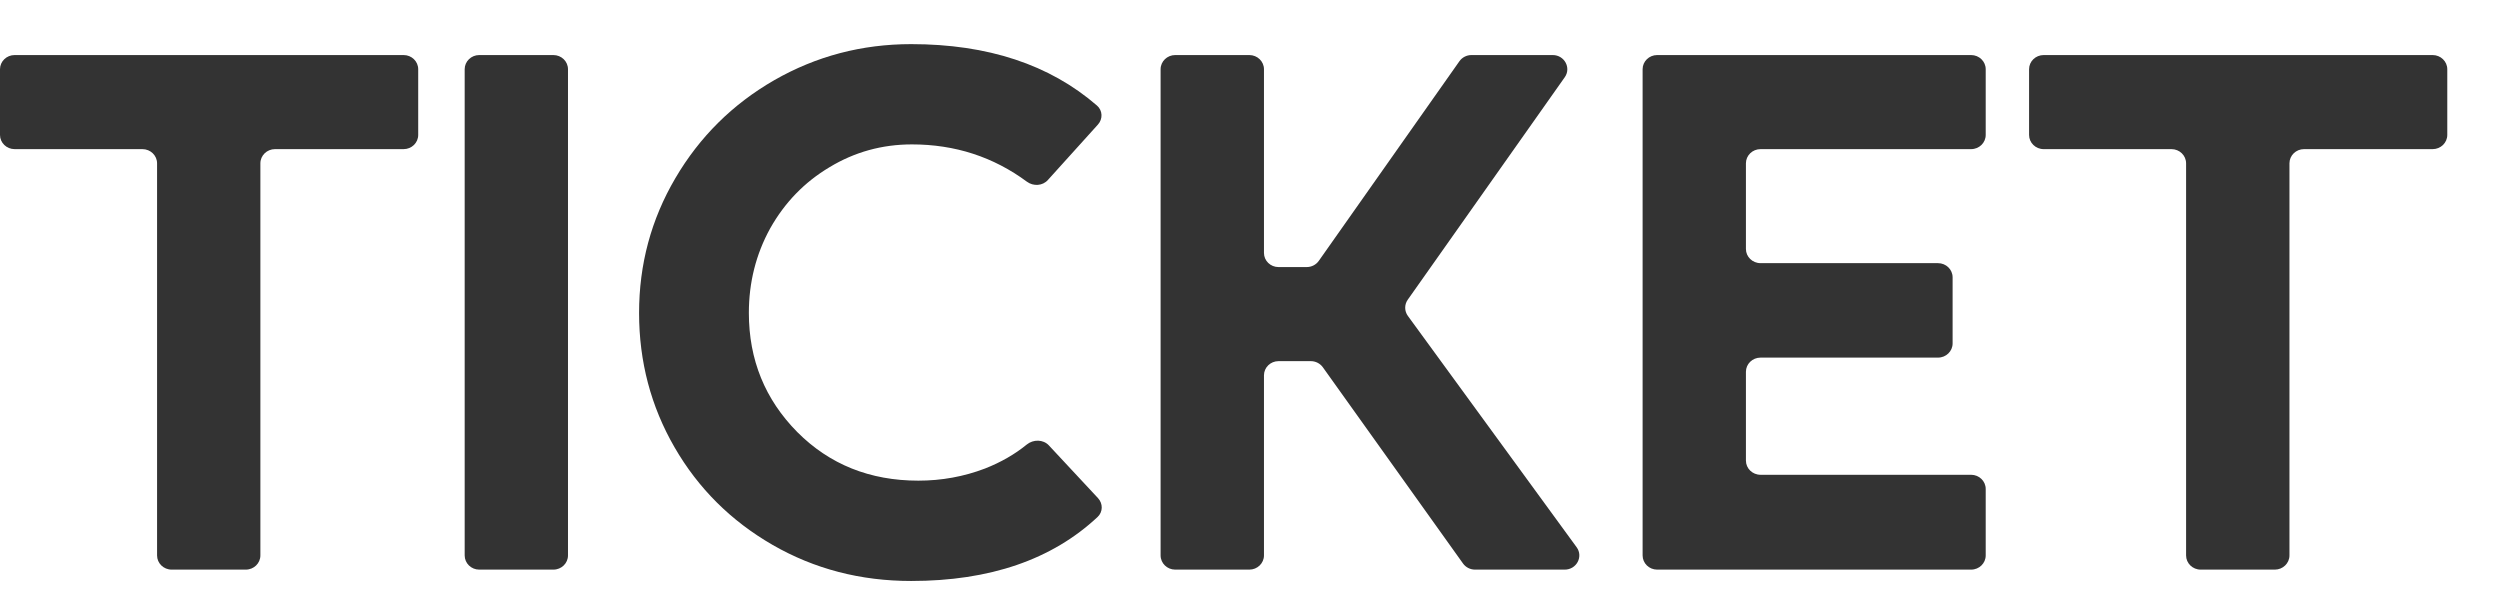 <svg width="46" height="11" viewBox="0 0 46 11" fill="none" xmlns="http://www.w3.org/2000/svg">
<path d="M7.695 2.483C7.695 2.627 7.575 2.744 7.427 2.744H5.06C4.912 2.744 4.791 2.861 4.791 3.005V10.22C4.791 10.364 4.671 10.481 4.522 10.481H3.159C3.01 10.481 2.89 10.364 2.89 10.22V3.005C2.89 2.861 2.769 2.744 2.621 2.744H0.269C0.121 2.744 0 2.627 0 2.483V1.274C0 1.13 0.121 1.013 0.269 1.013H7.427C7.575 1.013 7.695 1.13 7.695 1.274V2.483Z" fill="#333333"/>
<path d="M8.818 10.481C8.67 10.481 8.55 10.364 8.55 10.22V1.274C8.55 1.13 8.67 1.013 8.818 1.013H10.182C10.331 1.013 10.451 1.13 10.451 1.274V10.22C10.451 10.364 10.331 10.481 10.182 10.481H8.818Z" fill="#333333"/>
<path d="M20.184 1.942C20.29 2.033 20.295 2.19 20.201 2.293L19.281 3.312C19.184 3.421 19.015 3.431 18.896 3.344C18.277 2.886 17.571 2.657 16.78 2.657C16.23 2.657 15.725 2.797 15.264 3.076C14.804 3.35 14.44 3.725 14.172 4.201C13.91 4.676 13.779 5.196 13.779 5.758C13.779 6.619 14.076 7.349 14.67 7.95C15.264 8.546 16.007 8.844 16.898 8.844C17.324 8.844 17.733 8.77 18.124 8.621C18.416 8.506 18.673 8.359 18.893 8.179C19.013 8.082 19.194 8.083 19.299 8.195L20.203 9.165C20.296 9.265 20.296 9.418 20.196 9.512C19.357 10.297 18.213 10.69 16.765 10.69C15.834 10.69 14.985 10.469 14.217 10.027C13.45 9.585 12.848 8.986 12.412 8.231C11.976 7.477 11.759 6.652 11.759 5.758C11.759 4.864 11.981 4.037 12.427 3.278C12.873 2.518 13.479 1.917 14.247 1.475C15.019 1.033 15.859 0.812 16.765 0.812C18.174 0.812 19.314 1.188 20.184 1.942Z" fill="#333333"/>
<path d="M21.624 10.481C21.476 10.481 21.355 10.364 21.355 10.22V1.274C21.355 1.13 21.476 1.013 21.624 1.013H22.988C23.136 1.013 23.257 1.13 23.257 1.274V4.654C23.257 4.798 23.377 4.914 23.525 4.914H24.043C24.132 4.914 24.215 4.872 24.265 4.801L26.853 1.127C26.903 1.056 26.986 1.013 27.075 1.013H28.57C28.786 1.013 28.914 1.249 28.791 1.422L25.903 5.514C25.839 5.604 25.84 5.724 25.905 5.813L29.01 10.069C29.136 10.242 29.009 10.481 28.79 10.481H27.141C27.053 10.481 26.97 10.439 26.92 10.369L24.34 6.757C24.289 6.687 24.207 6.645 24.119 6.645H23.525C23.377 6.645 23.257 6.762 23.257 6.906V10.22C23.257 10.364 23.136 10.481 22.988 10.481H21.624Z" fill="#333333"/>
<path d="M30.492 10.481C30.344 10.481 30.224 10.364 30.224 10.22V1.274C30.224 1.13 30.344 1.013 30.492 1.013H36.268C36.417 1.013 36.537 1.13 36.537 1.274V2.483C36.537 2.627 36.417 2.744 36.268 2.744H32.394C32.245 2.744 32.125 2.861 32.125 3.005V4.581C32.125 4.725 32.245 4.842 32.394 4.842H35.659C35.808 4.842 35.928 4.959 35.928 5.103V6.319C35.928 6.463 35.808 6.58 35.659 6.58H32.394C32.245 6.58 32.125 6.697 32.125 6.841V8.475C32.125 8.619 32.245 8.736 32.394 8.736H36.268C36.417 8.736 36.537 8.853 36.537 8.997V10.22C36.537 10.364 36.417 10.481 36.268 10.481H30.492Z" fill="#333333"/>
<path d="M45.03 2.483C45.03 2.627 44.909 2.744 44.761 2.744H42.394C42.246 2.744 42.126 2.861 42.126 3.005V10.22C42.126 10.364 42.005 10.481 41.857 10.481H40.493C40.344 10.481 40.224 10.364 40.224 10.22V3.005C40.224 2.861 40.104 2.744 39.955 2.744H37.604C37.455 2.744 37.335 2.627 37.335 2.483V1.274C37.335 1.13 37.455 1.013 37.604 1.013H44.761C44.909 1.013 45.03 1.13 45.03 1.274V2.483Z" fill="#333333"/>
</svg>
